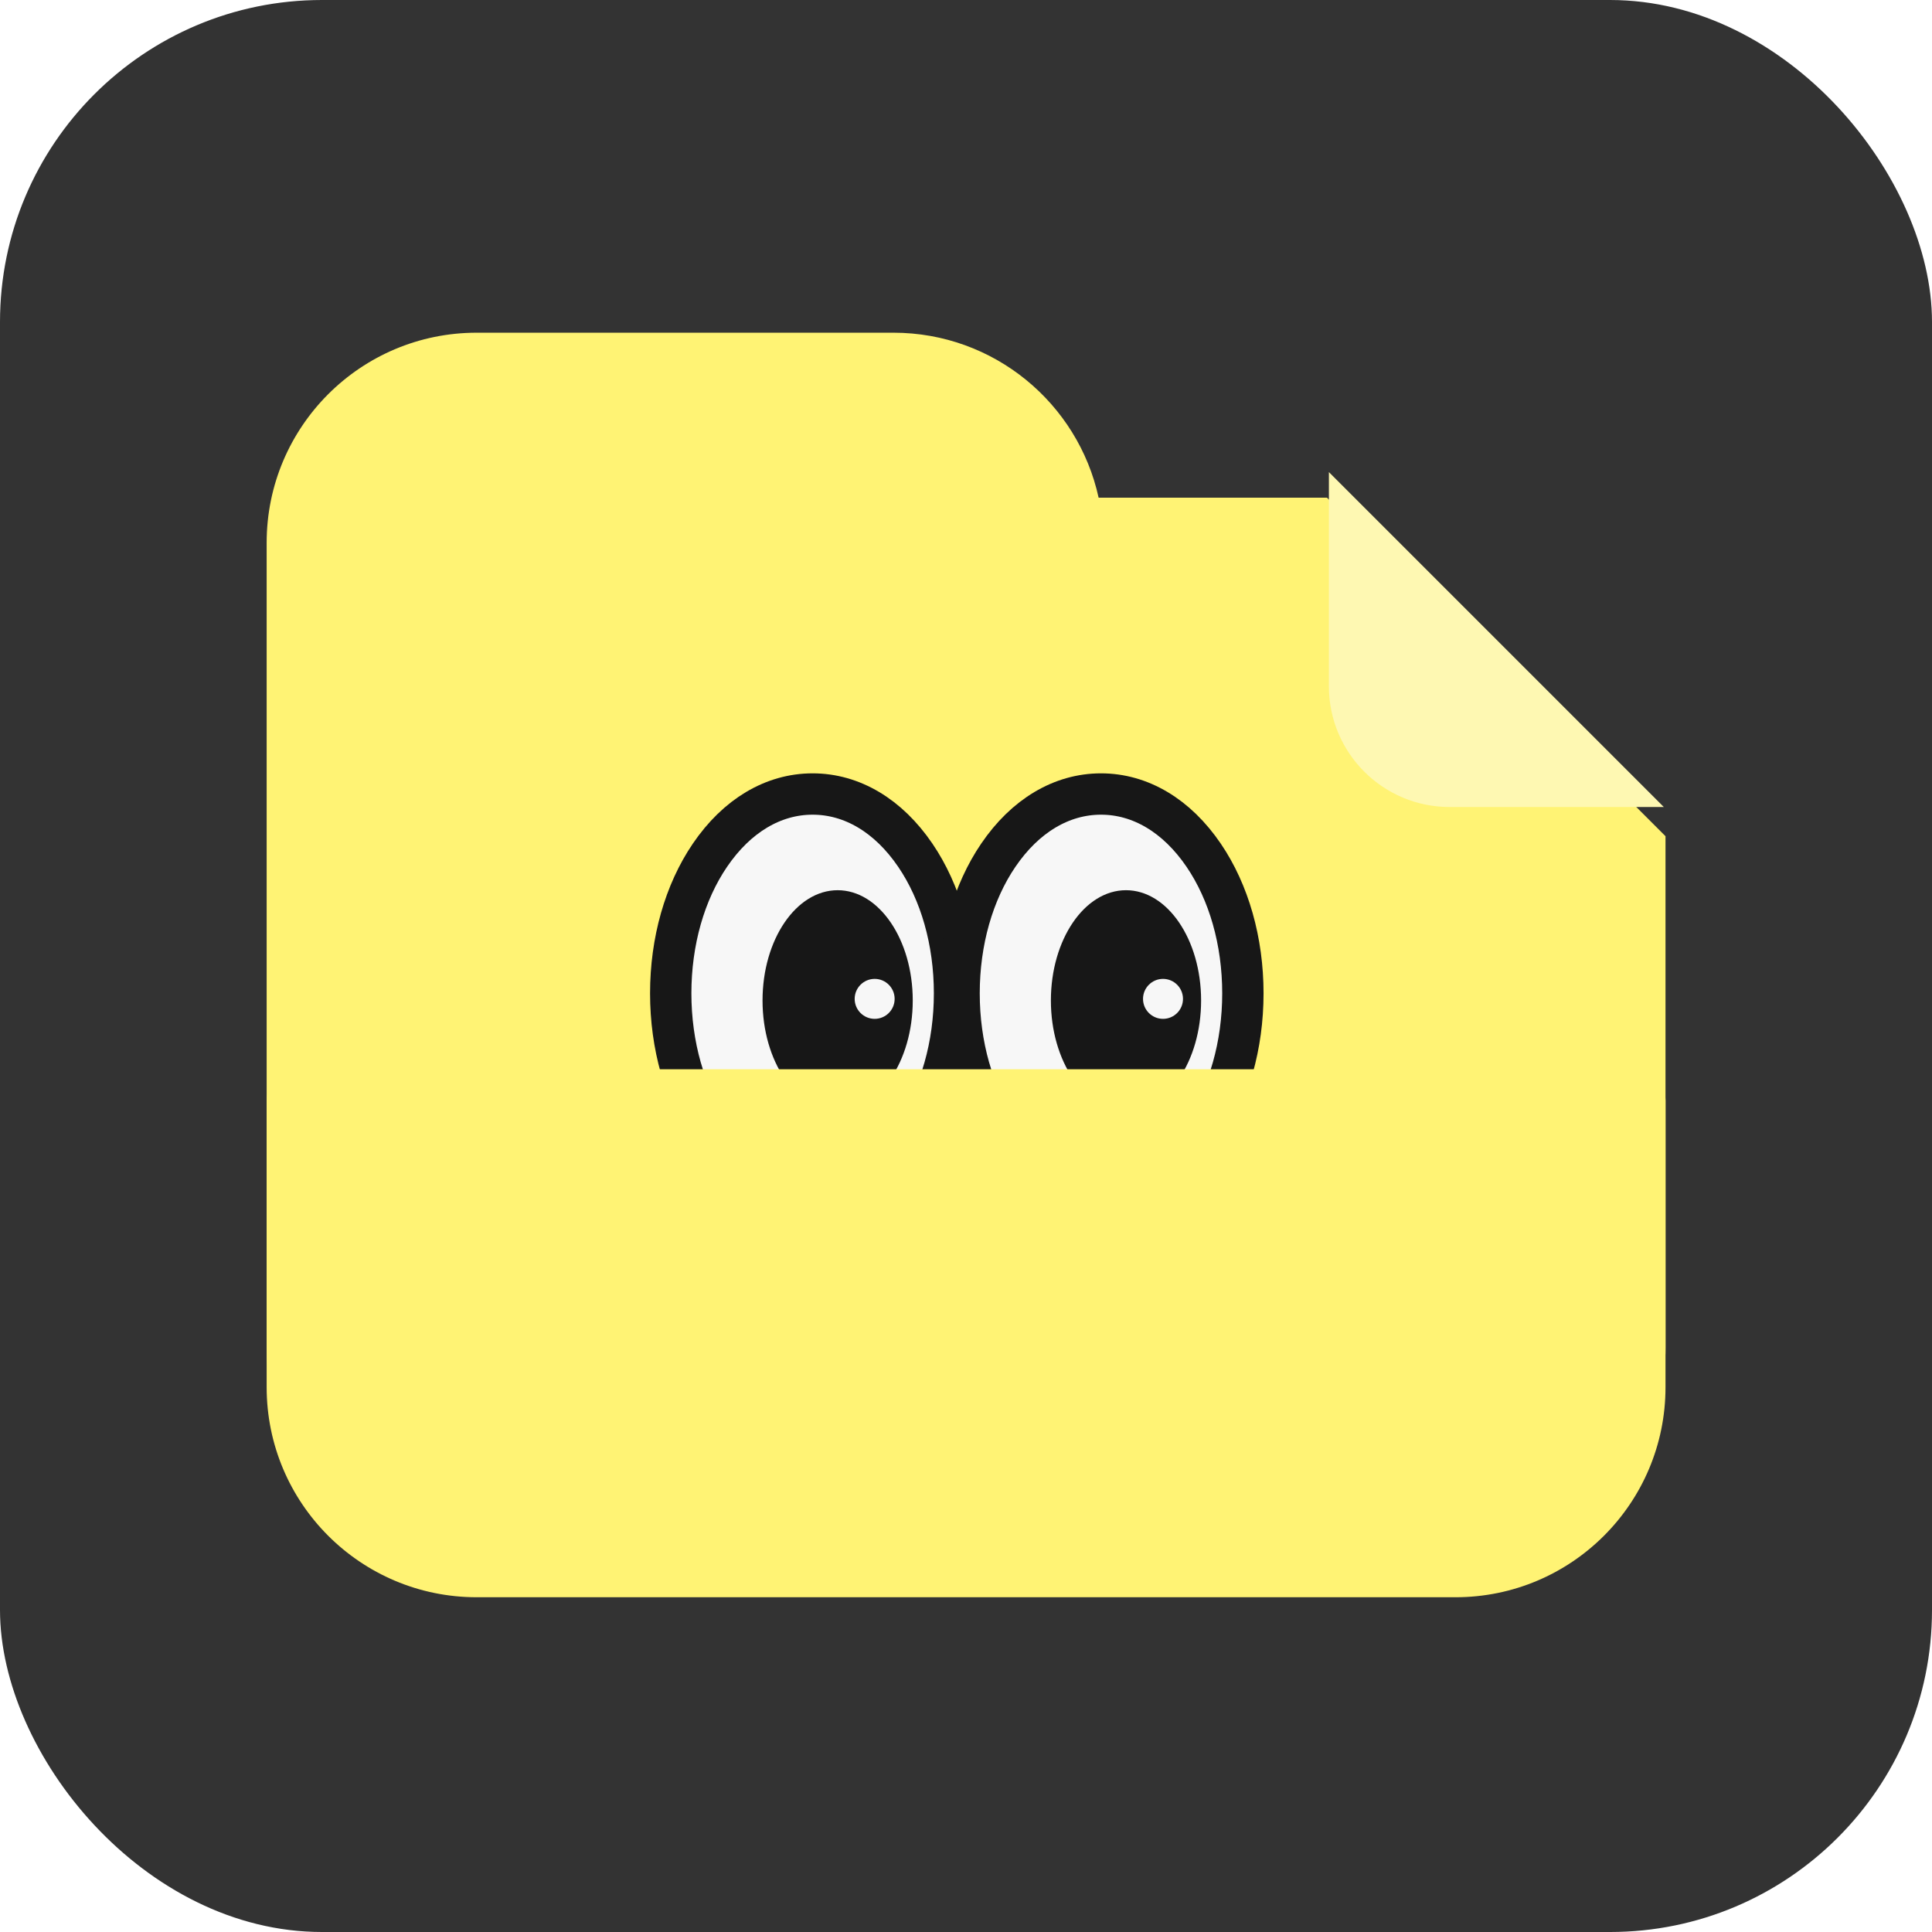 <svg width="48" height="48" viewBox="0 0 48 48" fill="none" xmlns="http://www.w3.org/2000/svg">
<rect width="48" height="48" rx="8" fill="#333333"/>
<path d="M32.969 12.365H27.295C26.783 10.021 24.695 8.266 22.197 8.266H11.843C8.961 8.266 6.625 10.602 6.625 13.484L6.625 34.465C6.625 37.347 8.961 39.683 11.843 39.683H36.161C39.043 39.683 41.379 37.347 41.379 34.465V20.775L32.969 12.365Z" fill="#FFF374"/>
<path d="M20.189 29.631C19.212 29.631 18.306 29.092 17.639 28.111C17.01 27.188 16.664 25.969 16.664 24.679C16.664 23.389 17.01 22.17 17.639 21.247C18.306 20.266 19.212 19.727 20.189 19.727C21.167 19.727 22.073 20.266 22.74 21.247C23.369 22.17 23.715 23.389 23.715 24.679C23.715 25.969 23.369 27.188 22.74 28.111C22.073 29.092 21.167 29.631 20.189 29.631Z" fill="#F7F7F7" stroke="#171717" stroke-width="1.027"/>
<path d="M20.811 27.597C21.841 27.597 22.677 26.37 22.677 24.857C22.677 23.344 21.841 22.117 20.811 22.117C19.781 22.117 18.945 23.344 18.945 24.857C18.945 26.37 19.781 27.597 20.811 27.597Z" fill="#171717"/>
<path d="M21.731 25.313C22.005 25.313 22.227 25.091 22.227 24.817C22.227 24.543 22.005 24.32 21.731 24.32C21.457 24.32 21.234 24.543 21.234 24.817C21.234 25.091 21.457 25.313 21.731 25.313Z" fill="#F7F7F7"/>
<path d="M27.354 29.631C26.376 29.631 25.47 29.092 24.803 28.111C24.174 27.188 23.828 25.969 23.828 24.679C23.828 23.389 24.174 22.17 24.803 21.247C25.47 20.266 26.376 19.727 27.354 19.727C28.331 19.727 29.237 20.266 29.904 21.247C30.533 22.17 30.879 23.389 30.879 24.679C30.879 25.969 30.533 27.188 29.904 28.111C29.237 29.092 28.331 29.631 27.354 29.631Z" fill="#F7F7F7" stroke="#171717" stroke-width="1.027"/>
<path d="M27.975 27.597C29.006 27.597 29.841 26.37 29.841 24.857C29.841 23.344 29.006 22.117 27.975 22.117C26.945 22.117 26.109 23.344 26.109 24.857C26.109 26.37 26.945 27.597 27.975 27.597Z" fill="#171717"/>
<path d="M28.895 25.313C29.169 25.313 29.391 25.091 29.391 24.817C29.391 24.543 29.169 24.32 28.895 24.32C28.621 24.32 28.398 24.543 28.398 24.817C28.398 25.091 28.621 25.313 28.895 25.313Z" fill="#F7F7F7"/>
<g filter="url(#filter0_bd_46_597)">
<path d="M6.625 28.031C6.625 27.599 6.975 27.25 7.406 27.25H40.599C41.031 27.25 41.38 27.599 41.38 28.031V34.16C41.38 37.234 38.888 39.726 35.814 39.726H12.191C9.117 39.726 6.625 37.234 6.625 34.16V28.031Z" fill="#FFF374"/>
</g>
<g filter="url(#filter1_bd_46_597)">
<path fill-rule="evenodd" clip-rule="evenodd" d="M33.016 12.414V17.735C33.016 19.392 34.359 20.735 36.016 20.735H41.337L33.016 12.414Z" fill="#FEF8B2"/>
</g>
<defs>
<filter id="filter0_bd_46_597" x="1.145" y="21.77" width="45.718" height="23.436" filterUnits="userSpaceOnUse" color-interpolation-filters="sRGB">
<feFlood flood-opacity="0" result="BackgroundImageFix"/>
<feGaussianBlur in="BackgroundImageFix" stdDeviation="2.74"/>
<feComposite in2="SourceAlpha" operator="in" result="effect1_backgroundBlur_46_597"/>
<feColorMatrix in="SourceAlpha" type="matrix" values="0 0 0 0 0 0 0 0 0 0 0 0 0 0 0 0 0 0 127 0" result="hardAlpha"/>
<feOffset dy="-0.685"/>
<feGaussianBlur stdDeviation="1.027"/>
<feComposite in2="hardAlpha" operator="out"/>
<feColorMatrix type="matrix" values="0 0 0 0 0 0 0 0 0 0 0 0 0 0 0 0 0 0 0.32 0"/>
<feBlend mode="normal" in2="effect1_backgroundBlur_46_597" result="effect2_dropShadow_46_597"/>
<feBlend mode="normal" in="SourceGraphic" in2="effect2_dropShadow_46_597" result="shape"/>
</filter>
<filter id="filter1_bd_46_597" x="27.536" y="6.934" width="19.28" height="19.28" filterUnits="userSpaceOnUse" color-interpolation-filters="sRGB">
<feFlood flood-opacity="0" result="BackgroundImageFix"/>
<feGaussianBlur in="BackgroundImageFix" stdDeviation="2.74"/>
<feComposite in2="SourceAlpha" operator="in" result="effect1_backgroundBlur_46_597"/>
<feColorMatrix in="SourceAlpha" type="matrix" values="0 0 0 0 0 0 0 0 0 0 0 0 0 0 0 0 0 0 127 0" result="hardAlpha"/>
<feOffset dy="-0.685"/>
<feGaussianBlur stdDeviation="1.027"/>
<feComposite in2="hardAlpha" operator="out"/>
<feColorMatrix type="matrix" values="0 0 0 0 0 0 0 0 0 0 0 0 0 0 0 0 0 0 0.32 0"/>
<feBlend mode="normal" in2="effect1_backgroundBlur_46_597" result="effect2_dropShadow_46_597"/>
<feBlend mode="normal" in="SourceGraphic" in2="effect2_dropShadow_46_597" result="shape"/>
</filter>
</defs>
</svg>
